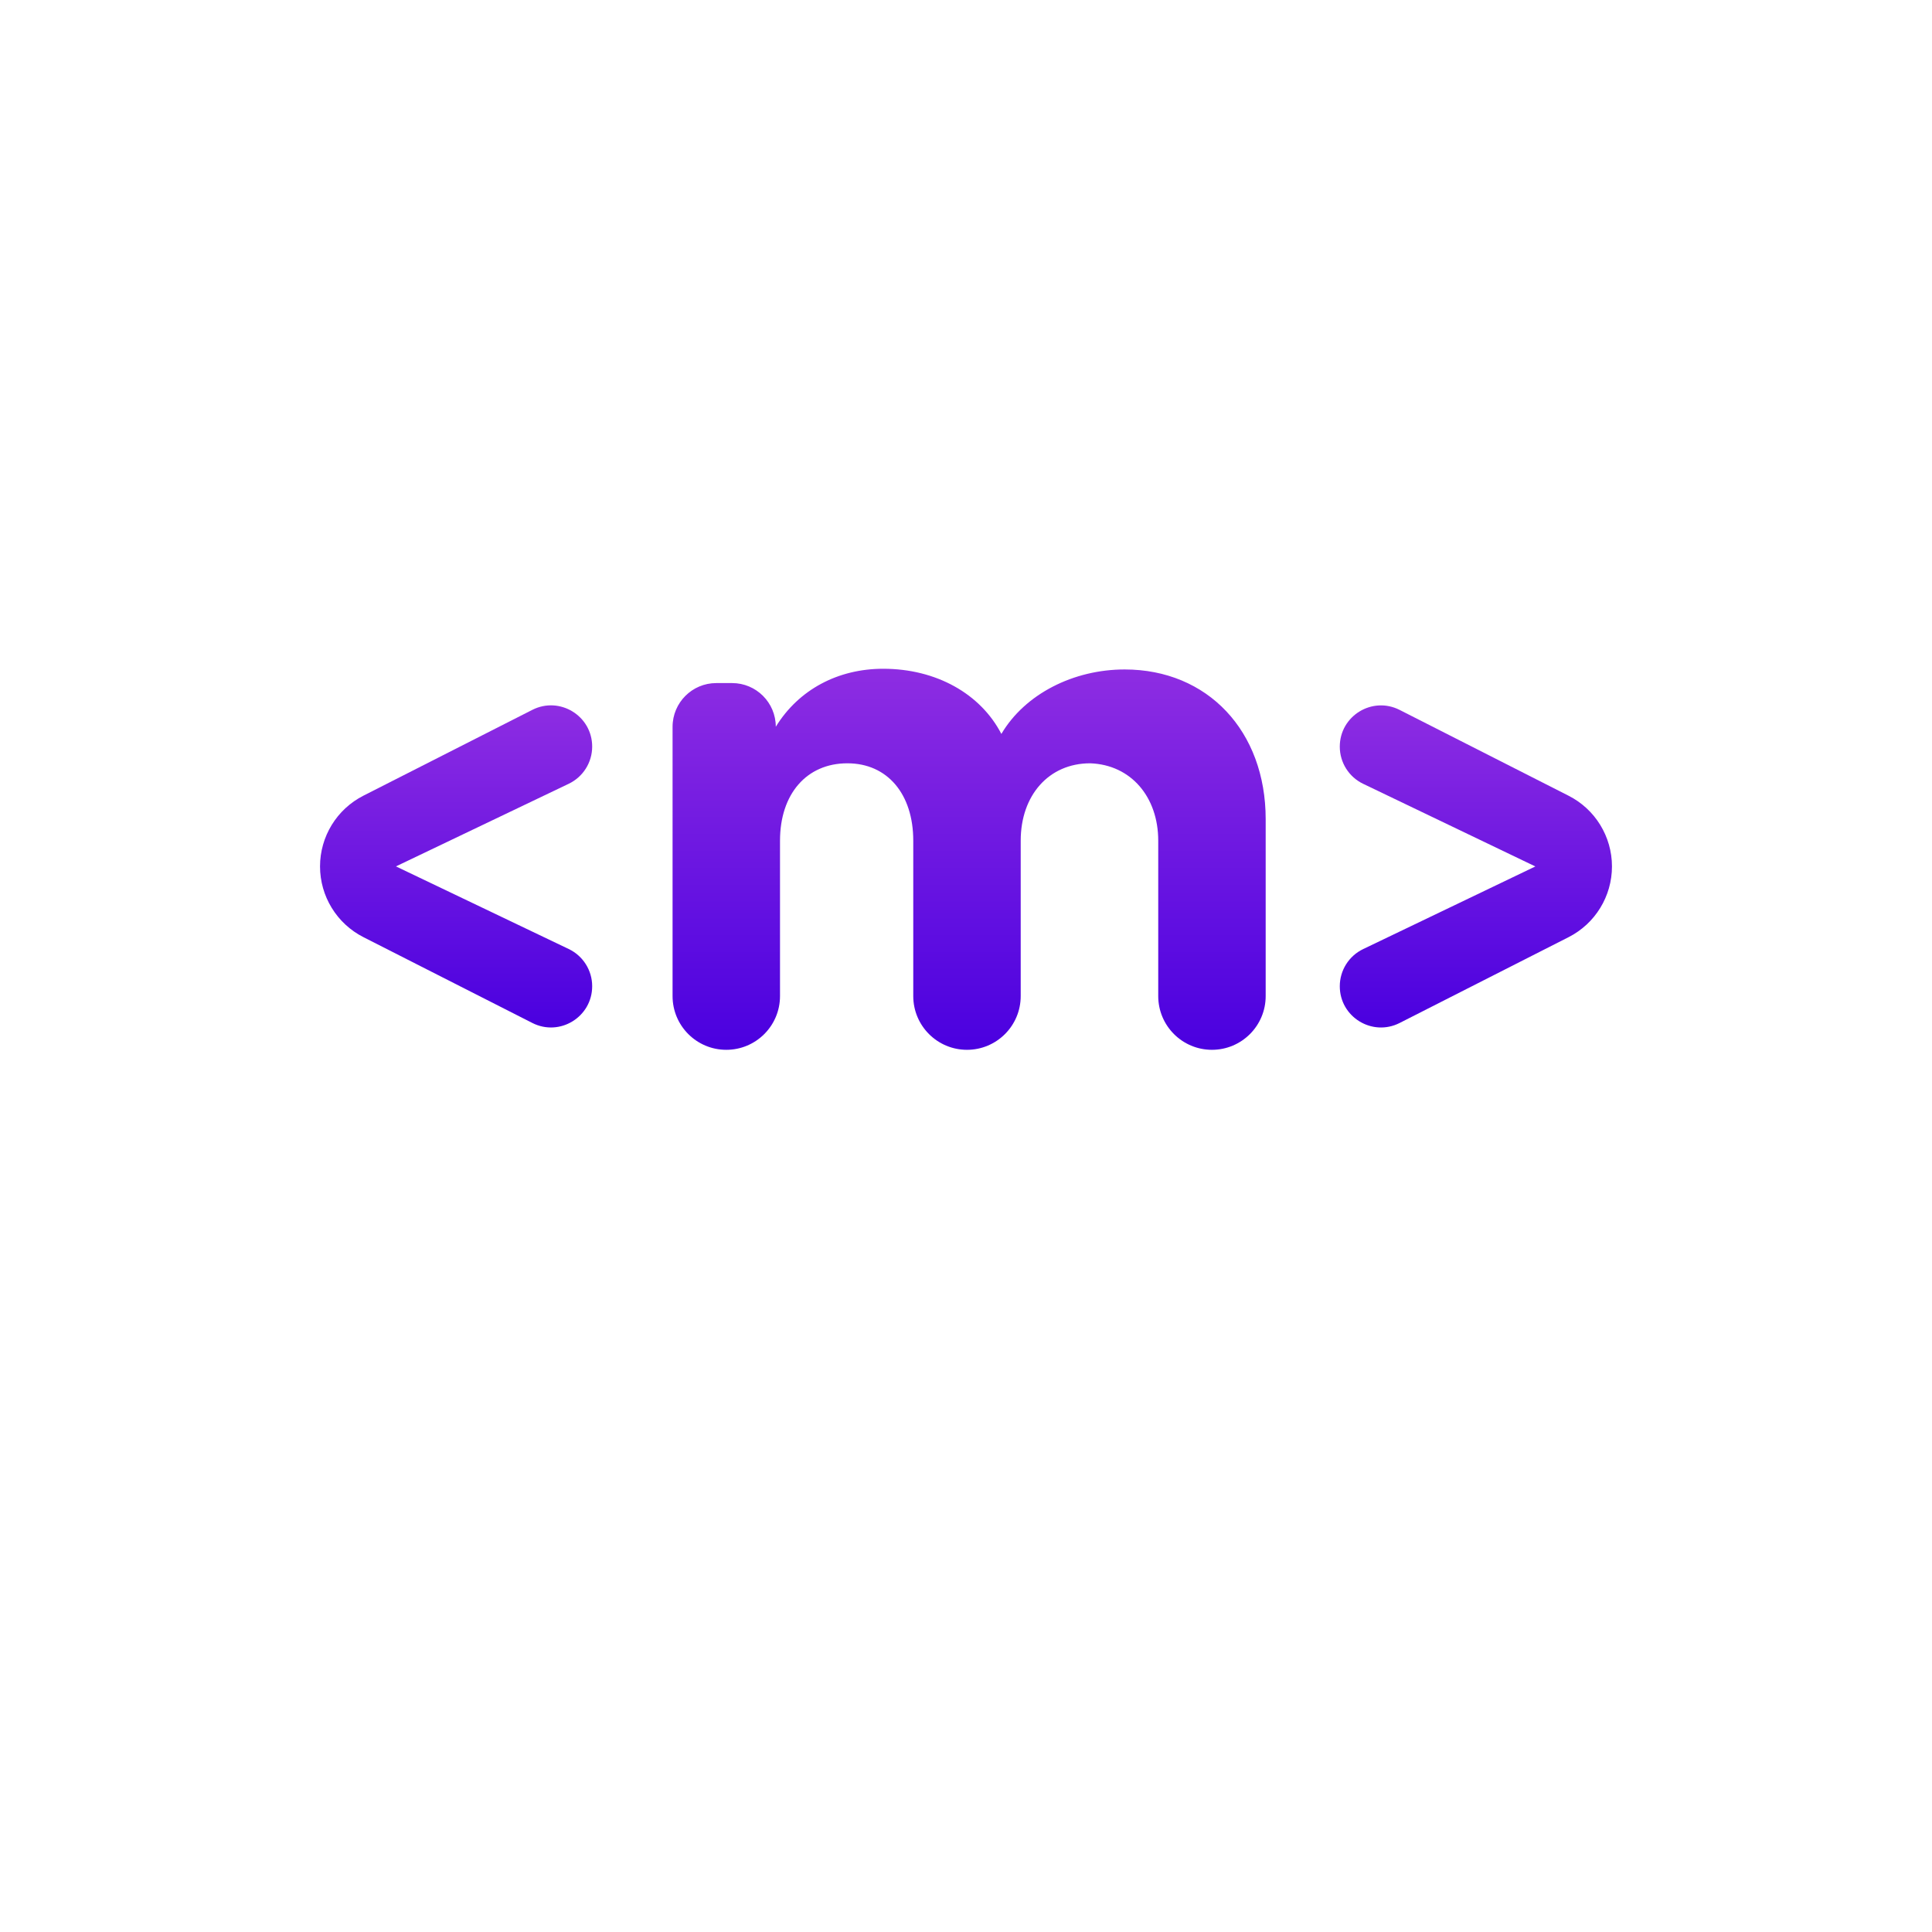 <?xml version="1.0" encoding="utf-8"?>
<!-- Generator: Adobe Illustrator 26.3.1, SVG Export Plug-In . SVG Version: 6.00 Build 0)  -->
<svg version="1.1" xmlns="http://www.w3.org/2000/svg" xmlns:xlink="http://www.w3.org/1999/xlink" x="0px" y="0px"
	 viewBox="0 0 1080 1080" style="enable-background:new 0 0 1080 1080;" xml:space="preserve">
<style type="text/css">
	.st0{fill:url(#SVGID_1_);}
	.st1{fill:url(#SVGID_00000109745116692366567820000013495598395036980923_);}
	.st2{fill:url(#SVGID_00000098185222452882343930000002582296934104869251_);}
</style>
<g id="Layer_1">
</g>
<g id="Layer_5">
</g>
<g id="Layer_4">
	<linearGradient id="SVGID_1_" gradientUnits="userSpaceOnUse" x1="254.963" y1="574.371" x2="254.963" y2="394.303">
		<stop  offset="0" style="stop-color:#4A00E0"/>
		<stop  offset="1" style="stop-color:#8E2DE2"/>
	</linearGradient>
	<path class="st0" d="M297.57,571.84l-94.4-47.96c-14.89-7.56-24.27-22.85-24.27-39.55v0c0-16.7,9.38-31.99,24.27-39.55l94.4-47.96
		c15.32-7.78,33.46,3.35,33.46,20.53v0c0,8.87-5.09,16.95-13.1,20.78l-96.59,46.19l96.59,46.19c8,3.83,13.1,11.91,13.1,20.78l0,0
		C331.03,568.49,312.89,579.63,297.57,571.84z"/>
</g>
<g id="Layer_3">
	
		<linearGradient id="SVGID_00000083806321220210269860000005078154929573776049_" gradientUnits="userSpaceOnUse" x1="825.029" y1="574.373" x2="825.029" y2="394.301">
		<stop  offset="0" style="stop-color:#4A00E0"/>
		<stop  offset="1" style="stop-color:#8E2DE2"/>
	</linearGradient>
	<path style="fill:url(#SVGID_00000083806321220210269860000005078154929573776049_);" d="M901.1,484.34L901.1,484.34
		c0,16.7-9.38,31.99-24.27,39.55l-94.42,47.96c-15.32,7.78-33.46-3.35-33.46-20.53v-0.02c0-8.86,5.08-16.93,13.07-20.76l96.25-46.19
		l-96.25-46.19c-7.99-3.83-13.07-11.91-13.07-20.76v-0.02c0-17.19,18.14-28.32,33.46-20.53l94.42,47.96
		C891.72,452.35,901.1,467.64,901.1,484.34z"/>
</g>
<g id="Layer_2">
	
		<linearGradient id="SVGID_00000104678563053779759250000005513713740401303944_" gradientUnits="userSpaceOnUse" x1="541.752" y1="586.837" x2="541.752" y2="373.833">
		<stop  offset="0" style="stop-color:#4A00E0"/>
		<stop  offset="1" style="stop-color:#8E2DE2"/>
	</linearGradient>
	<path style="fill:url(#SVGID_00000104678563053779759250000005513713740401303944_);" d="M400.41,381.84h8.84
		c13.49,0,24.42,10.93,24.42,24.42v0c12.81-20.82,34.82-32.42,60.05-32.42c29.63,0,54.44,14,66.05,36.43
		c13.24-22.43,40.46-36.04,68.89-36.04c46.42,0,78.86,34.44,78.86,83.69v98.9c0,16.58-13.44,30.03-30.03,30.03h0
		c-16.58,0-30.03-13.44-30.03-30.03v-86.88c0-24.43-15.23-42.45-38.05-43.25c-23.21,0-38.83,18.01-38.83,43.25v86.88
		c0,16.58-13.44,30.03-30.03,30.03h0c-16.58,0-30.03-13.44-30.03-30.03v-86.88c0-26.03-14.41-43.25-36.84-43.25
		c-22.82,0-37.65,17.21-37.65,43.25v86.88c0,16.58-13.44,30.03-30.03,30.03h0c-16.58,0-30.03-13.44-30.03-30.03V406.26
		C375.99,392.77,386.92,381.84,400.41,381.84z"/>
</g>
</svg>
